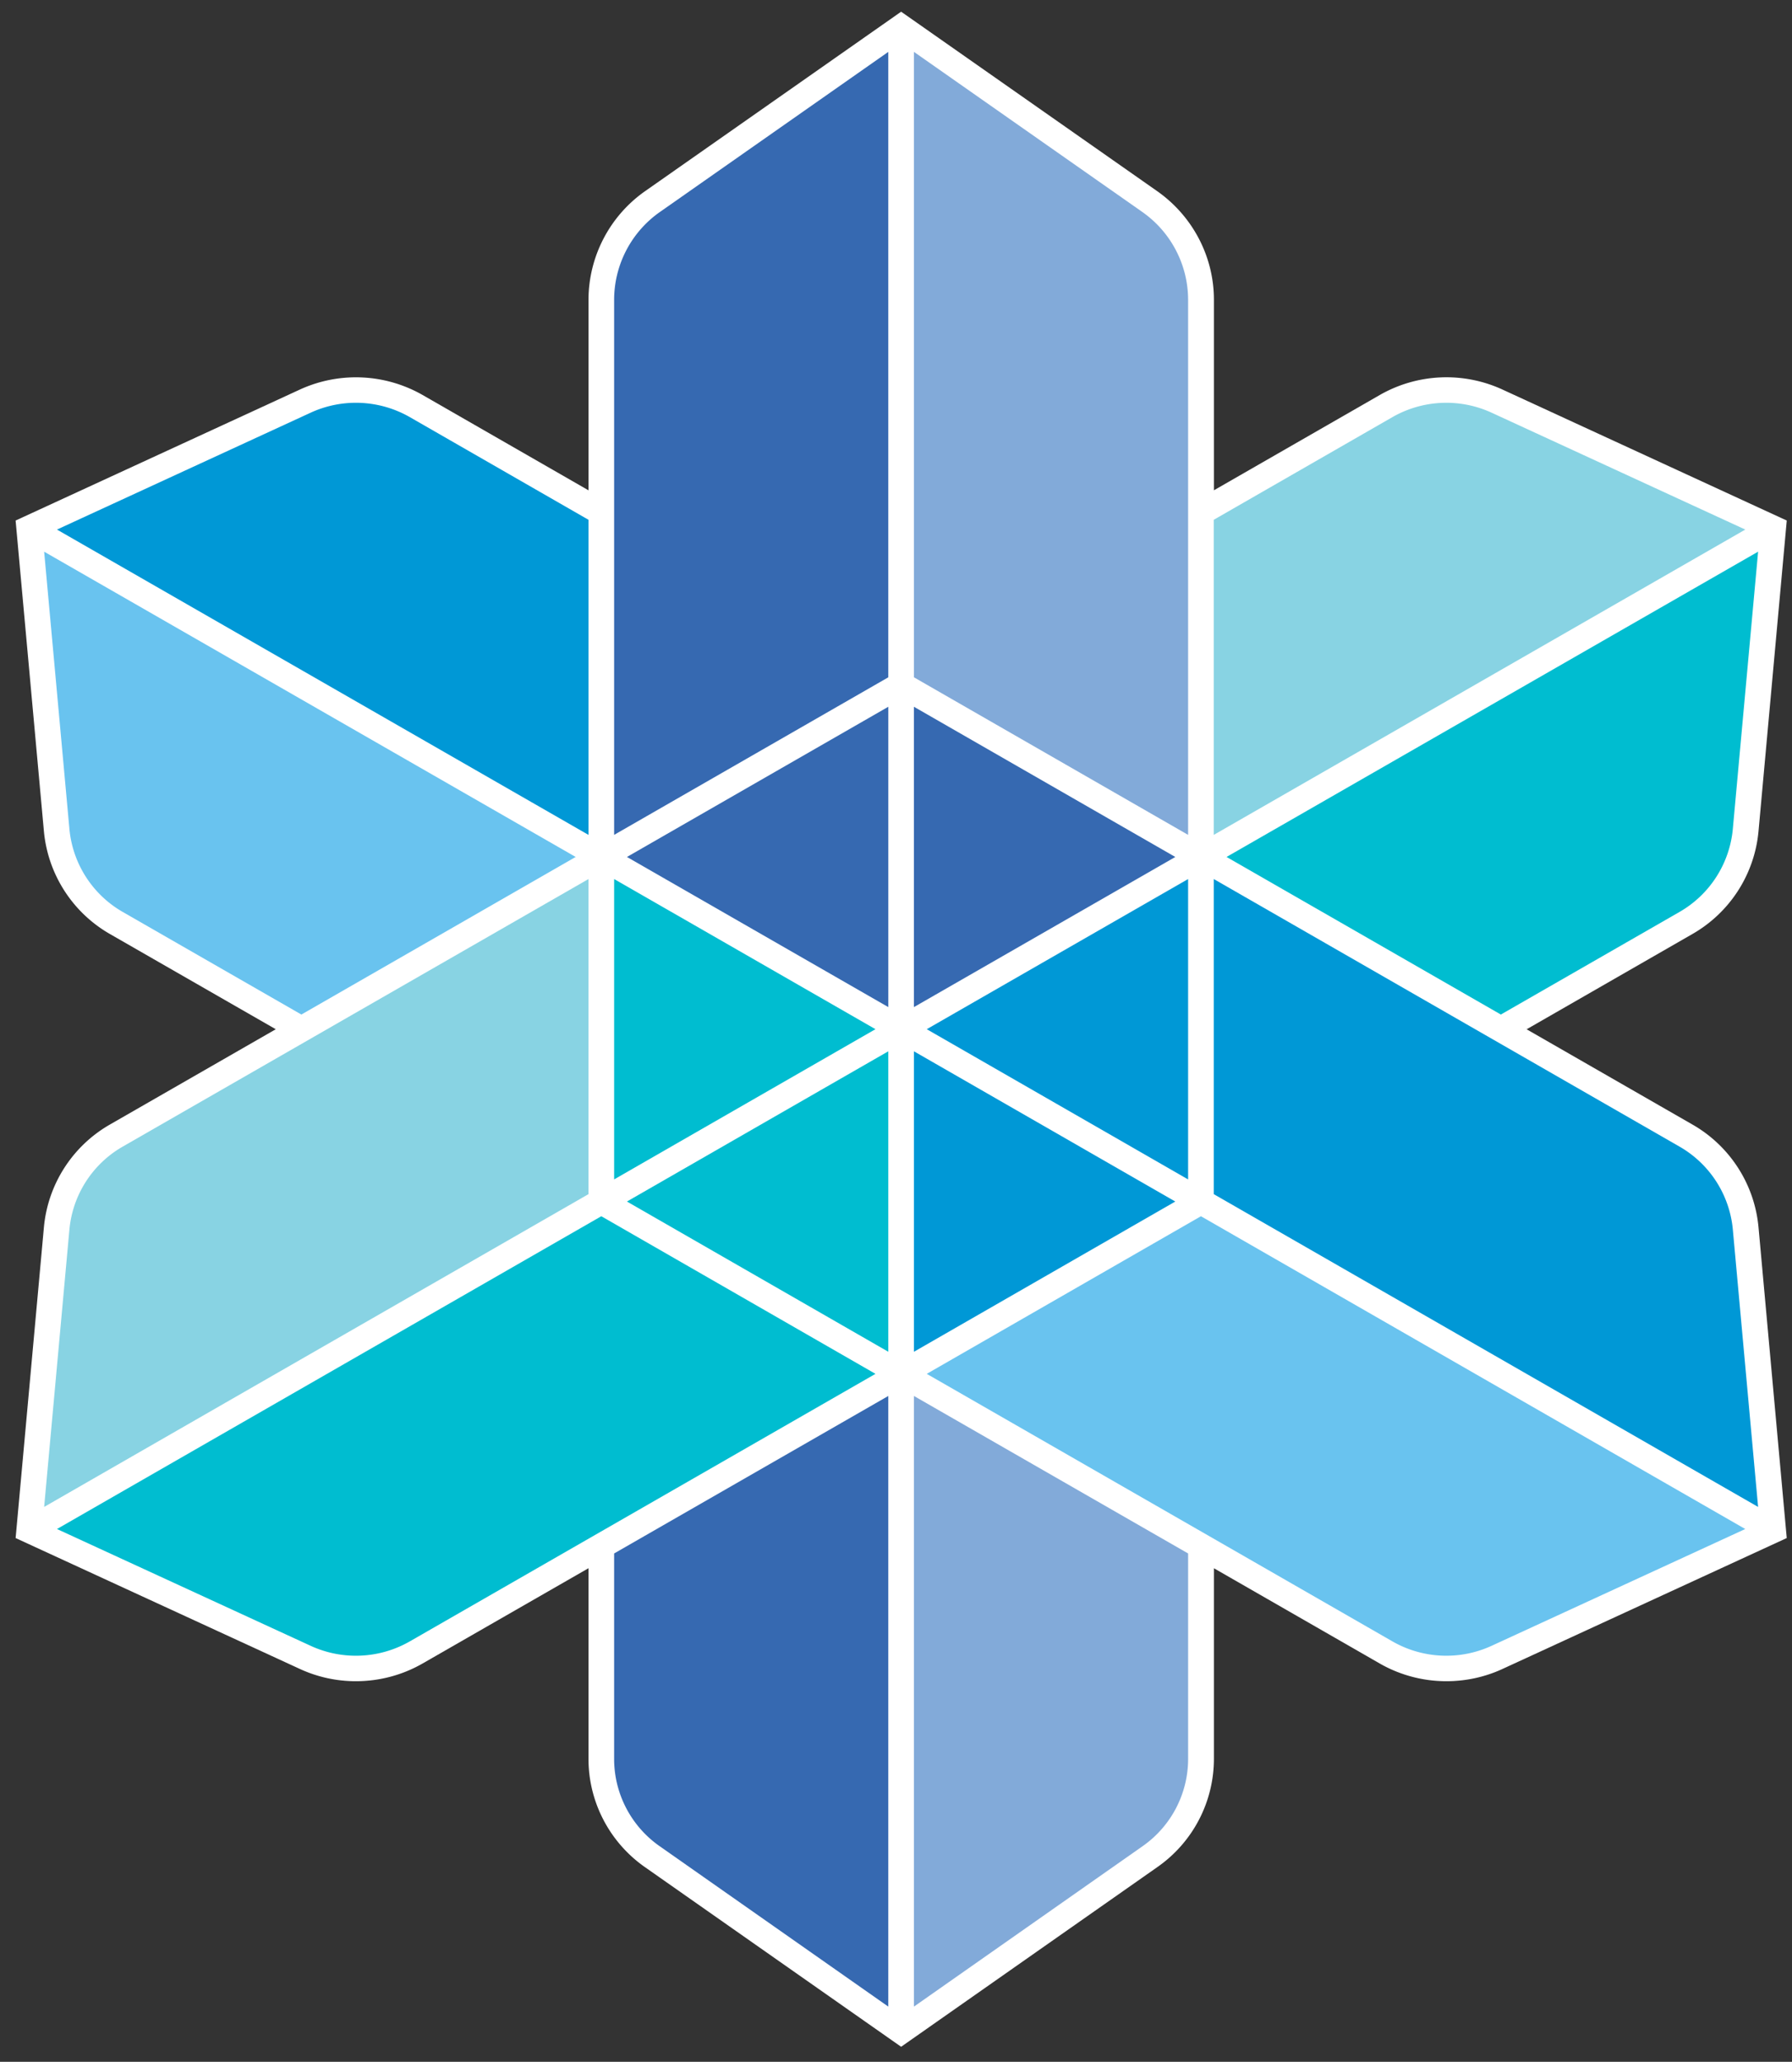 <svg xmlns="http://www.w3.org/2000/svg" width="173" height="199" overflow="hidden"><rect width="100%" height="100%" fill="#333333" stroke="none"/><defs><clipPath id="a"><path d="M553 261h173v199H553z"/></clipPath><clipPath id="b"><path d="M554 262h172v197H554z"/></clipPath><clipPath id="c"><path d="M554 262h172v197H554z"/></clipPath></defs><g clip-path="url(#a)" transform="translate(-553 -261)"><g clip-path="url(#b)"><g clip-path="url(#c)"><path fill="#FFF" d="M722.768 379.462a12.767 12.767 0 0 0-6.373-9.921l-16.014-9.197 16.014-9.2a12.773 12.773 0 0 0 6.373-9.923l2.726-29.98-27.461-12.65a12.954 12.954 0 0 0-11.83.534l-16.011 9.197v-18.393c0-4.146-2.04-8.06-5.462-10.469l-24.735-17.331-24.736 17.334a12.838 12.838 0 0 0-5.445 10.466v18.396l-16.02-9.203a12.985 12.985 0 0 0-11.828-.53l-27.459 12.649 2.731 29.98a12.793 12.793 0 0 0 6.367 9.924l16.019 9.195-16.019 9.201a12.775 12.775 0 0 0-6.367 9.921l-2.73 29.987 27.462 12.643a12.87 12.87 0 0 0 5.388 1.175c2.227 0 4.45-.57 6.435-1.708l16.02-9.198v18.404c0 4.155 2.037 8.06 5.448 10.445l24.734 17.34 24.732-17.34a12.748 12.748 0 0 0 5.465-10.445v-18.401l16.015 9.198a12.946 12.946 0 0 0 6.43 1.705c1.84 0 3.683-.387 5.396-1.175l27.46-12.643Z"/><path fill="#3669B1" d="M638.758 358.203v-28.988l-25.232 14.497ZM612.288 430.766c0 3.354 1.643 6.503 4.397 8.426l22.071 15.48v-58.936l-26.468 15.201ZM638.756 266.007l-22.068 15.466a10.37 10.37 0 0 0-4.4 8.457v51.65l26.468-15.207ZM641.231 329.215v28.988l25.232-14.49Z"/><path fill="#82AAD9" d="m641.233 454.672 22.071-15.48a10.281 10.281 0 0 0 4.397-8.426v-19.829l-26.468-15.201ZM663.301 281.473l-22.068-15.466v60.365L667.7 341.58v-51.65a10.37 10.37 0 0 0-4.4-8.456"/><path fill="#0098D6" d="M583.005 300.825 558.5 312.113l51.313 29.469v-30.413l-17.257-9.914a10.47 10.47 0 0 0-9.551-.43M722.727 406.444l-2.438-26.761a10.32 10.32 0 0 0-5.14-8.01l-44.971-25.83v30.413ZM667.701 374.835v-28.992l-25.232 14.493ZM641.233 391.469l25.232-14.5-25.232-14.499Z"/><path fill="#69C3EF" d="M559.7 341a10.334 10.334 0 0 0 5.142 8.015l17.253 9.906 26.48-15.21-51.313-29.464ZM668.94 378.389h-.003l-26.468 15.212 44.961 25.824a10.462 10.462 0 0 0 9.554.432l24.503-11.28Z"/><path fill="#00BDD0" d="M612.288 345.842v28.992l25.23-14.499ZM638.756 391.469V362.47l-25.232 14.499ZM611.049 378.389l-52.548 30.188 24.504 11.28a10.462 10.462 0 0 0 9.554-.432l44.96-25.824-26.467-15.212ZM671.413 343.711l26.48 15.21 17.254-9.907a10.33 10.33 0 0 0 5.141-8.015l2.44-26.753Z"/><path fill="#88D3E3" d="m559.7 379.684-2.438 26.761 17.454-10.029 35.095-20.158v-30.413l-44.972 25.828a10.32 10.32 0 0 0-5.139 8.011M696.984 300.825a10.47 10.47 0 0 0-9.551.43l-17.257 9.914v30.413l51.314-29.469Z"/></g></g></g></svg>